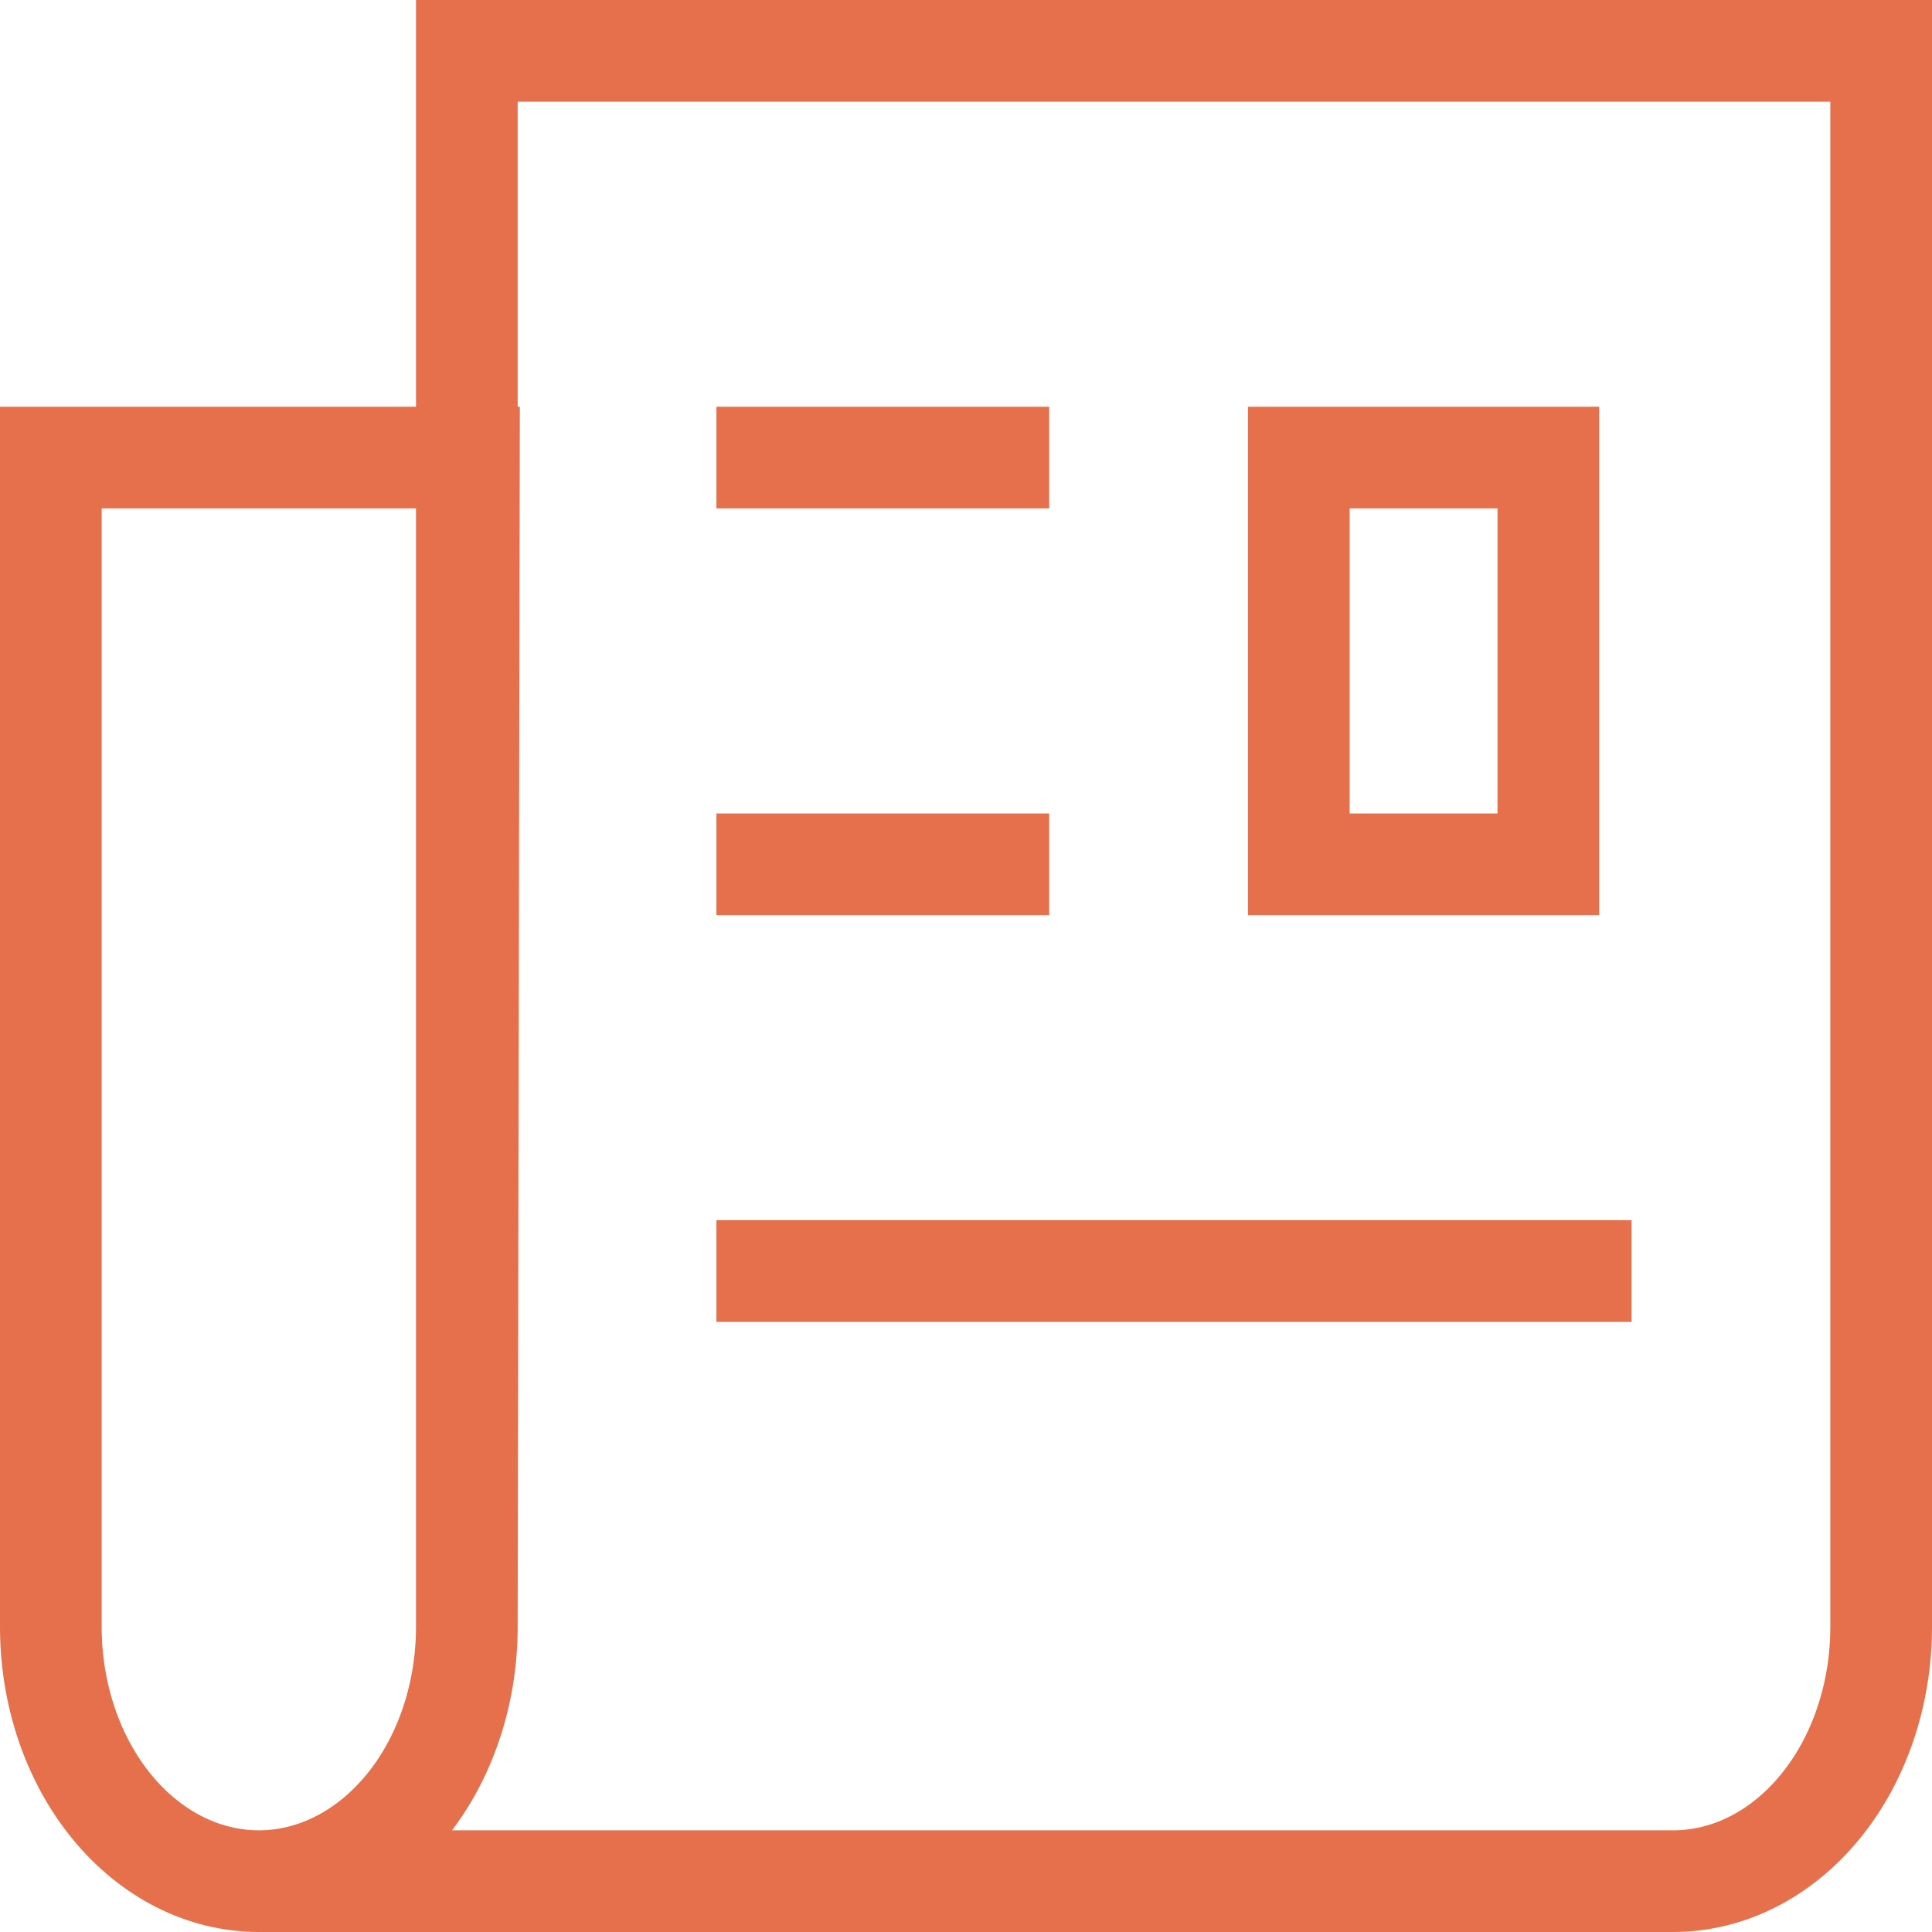 <svg width="38" height="38" viewBox="0 0 38 38" fill="none" xmlns="http://www.w3.org/2000/svg">
<path d="M14.091 25H32.091M14.091 17H20.636M14.091 9H20.636M9.182 32C9.182 33.326 8.751 34.598 7.984 35.535C7.216 36.473 6.176 37 5.091 37M9.182 32L9.223 9H1V32C1 33.326 1.431 34.598 2.198 35.535C2.965 36.473 4.006 37 5.091 37M9.182 32V1H37V32C37 33.326 36.569 34.598 35.802 35.535C35.035 36.473 33.994 37 32.909 37H5.091M25.546 9H30.454V17H25.546V9Z" stroke="#E5704B" stroke-width="2"/>
</svg>
